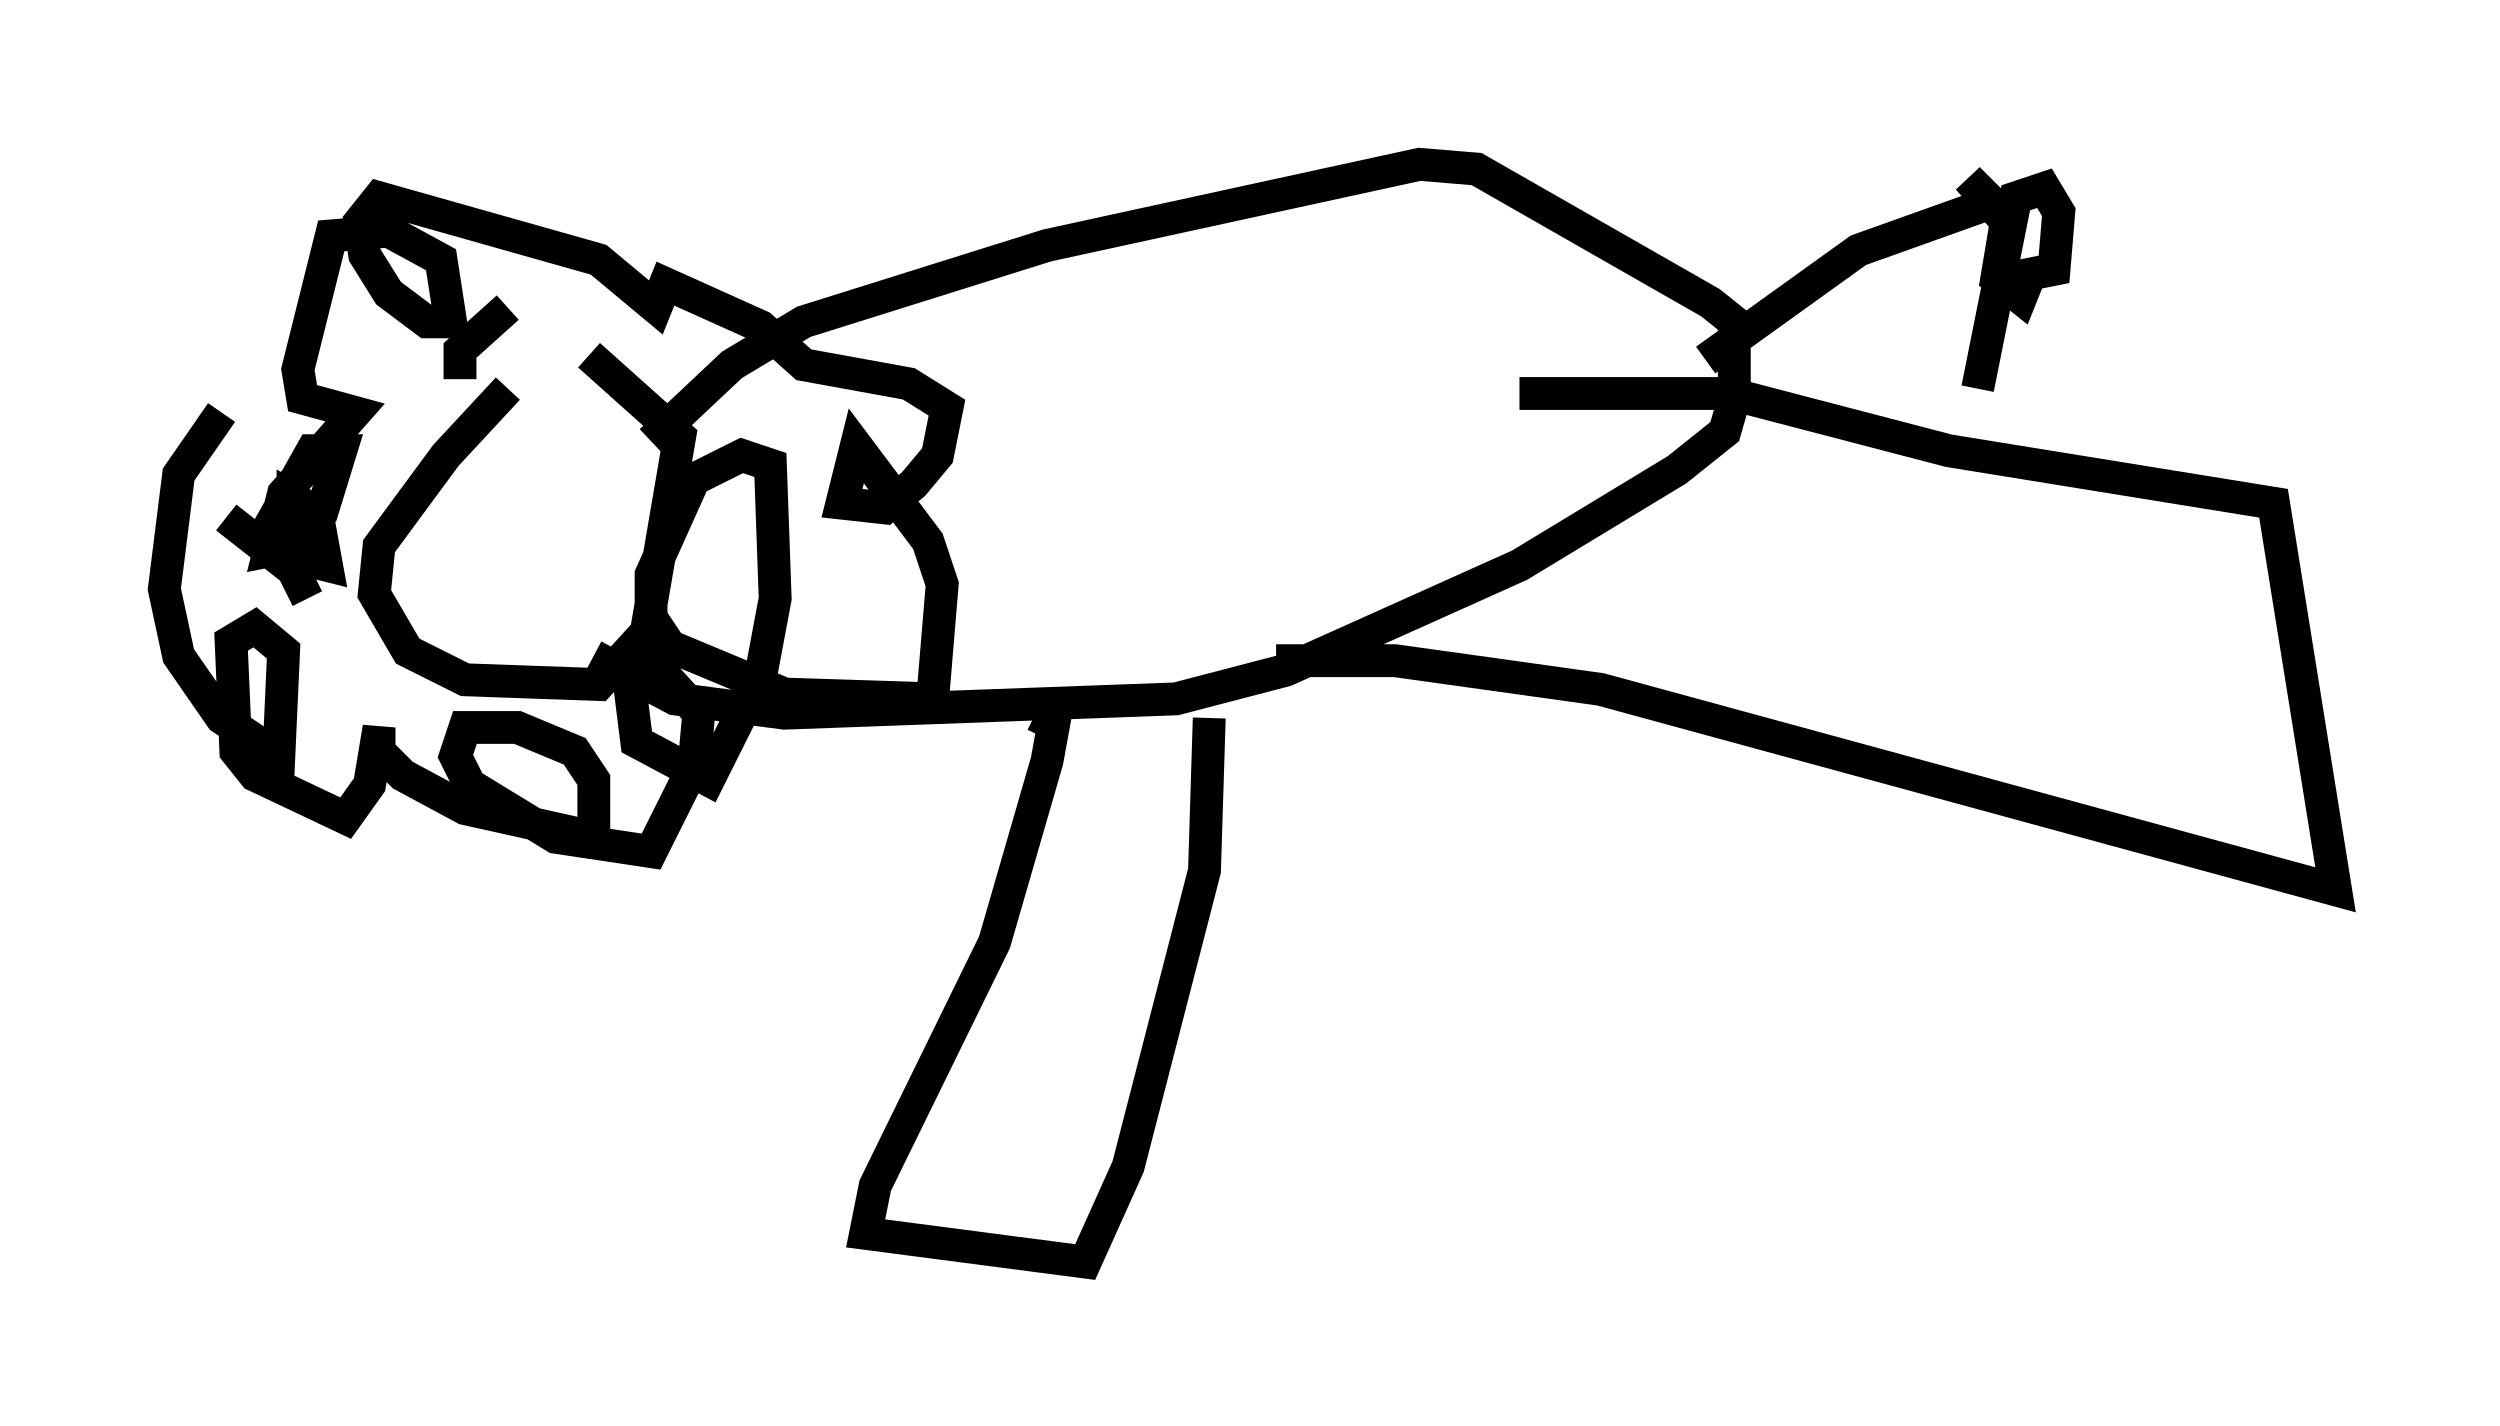 <?xml version="1.0" encoding="utf-8" ?>
<svg baseProfile="full" height="43.408" version="1.1" width="76.089" xmlns="http://www.w3.org/2000/svg" xmlns:ev="http://www.w3.org/2001/xml-events" xmlns:xlink="http://www.w3.org/1999/xlink"><defs /><rect fill="white" height="43.408" width="76.089" x="0" y="0" /><path d="M18.218, 10.084 m-2.76, 1.743 l-1.888, 2.034 -2.034, 2.76 l-0.145, 1.453 1.017, 1.743 l1.743, 0.872 4.067, 0.145 l1.453, -1.598 1.017, -5.955 l-2.76, -2.469 m-11.184, 1.743 l-1.307, 1.888 -0.436, 3.486 l0.436, 2.034 1.307, 1.888 l1.743, 1.162 0.145, -3.196 l-0.872, -0.726 -0.726, 0.436 l0.145, 3.341 0.581, 0.726 l2.76, 1.307 0.726, -1.017 l0.291, -1.743 0.0, 0.726 l0.726, 0.726 1.888, 1.017 l3.922, 0.872 0.0, -1.743 l-0.581, -0.872 -1.743, -0.726 l-1.598, 0.0 -0.291, 0.872 l0.436, 0.872 2.615, 1.598 l2.905, 0.436 1.307, -2.615 l0.145, -1.598 -1.453, -1.598 l-0.726, 0.145 0.291, 2.324 l2.179, 1.162 1.598, -3.196 l0.436, -2.324 -0.145, -4.067 l-0.872, -0.291 -1.453, 0.726 l-1.307, 2.905 0.0, 1.307 l0.581, 0.872 3.486, 1.453 l4.503, 0.145 0.291, -3.486 l-0.436, -1.307 -2.179, -2.905 l-0.436, 1.743 1.307, 0.145 l0.872, -0.726 0.726, -0.872 l0.291, -1.453 -1.162, -0.726 l-3.196, -0.581 -1.307, -1.162 l-2.905, -1.307 -0.291, 0.726 l-1.743, -1.453 -6.682, -1.888 l-0.581, 0.726 0.145, 1.017 l0.726, 1.162 1.162, 0.872 l0.726, 0.0 -0.291, -1.888 l-1.598, -0.872 -1.743, 0.145 l-1.017, 4.067 0.145, 0.872 l1.598, 0.436 -2.179, 2.469 l-0.436, 1.743 0.726, -0.145 l0.872, -1.017 0.581, -1.888 l-0.872, 0.0 -1.307, 2.324 l0.0, 0.726 1.743, 0.436 l-0.291, -1.598 -0.726, -0.436 l0.0, 2.179 0.436, 0.872 l-0.436, -0.872 -2.034, -1.598 m12.927, -2.324 l2.469, -2.324 2.179, -1.307 l7.408, -2.324 11.33, -2.469 l1.743, 0.145 7.117, 4.067 l0.726, 0.581 0.0, 2.324 l-0.291, 1.017 -1.453, 1.162 l-4.793, 2.905 -7.117, 3.196 l-3.341, 0.872 -11.911, 0.436 l-3.341, -0.436 -2.469, -1.307 m33.844, -9.006 l4.648, -3.341 4.067, -1.453 l-0.726, -0.726 1.162, 1.307 l-0.291, 1.743 0.726, 0.581 l0.291, -0.726 0.726, -0.145 l0.145, -1.743 -0.436, -0.726 l-0.872, 0.291 -1.162, 5.81 m-28.469, 10.603 l0.436, -0.872 -0.291, 1.598 l-1.598, 5.52 -3.631, 7.408 l-0.291, 1.453 6.682, 0.872 l1.307, -2.905 2.324, -9.006 l0.145, -4.648 m2.034, -1.743 l3.631, 0.0 6.246, 0.872 l22.369, 6.101 -1.888, -11.765 l-9.877, -1.598 -6.682, -1.743 l-6.391, 0.0 m-30.793, -2.615 l-1.453, 1.307 0.0, 0.872 " fill="none" stroke="black" stroke-width="1" /></svg>